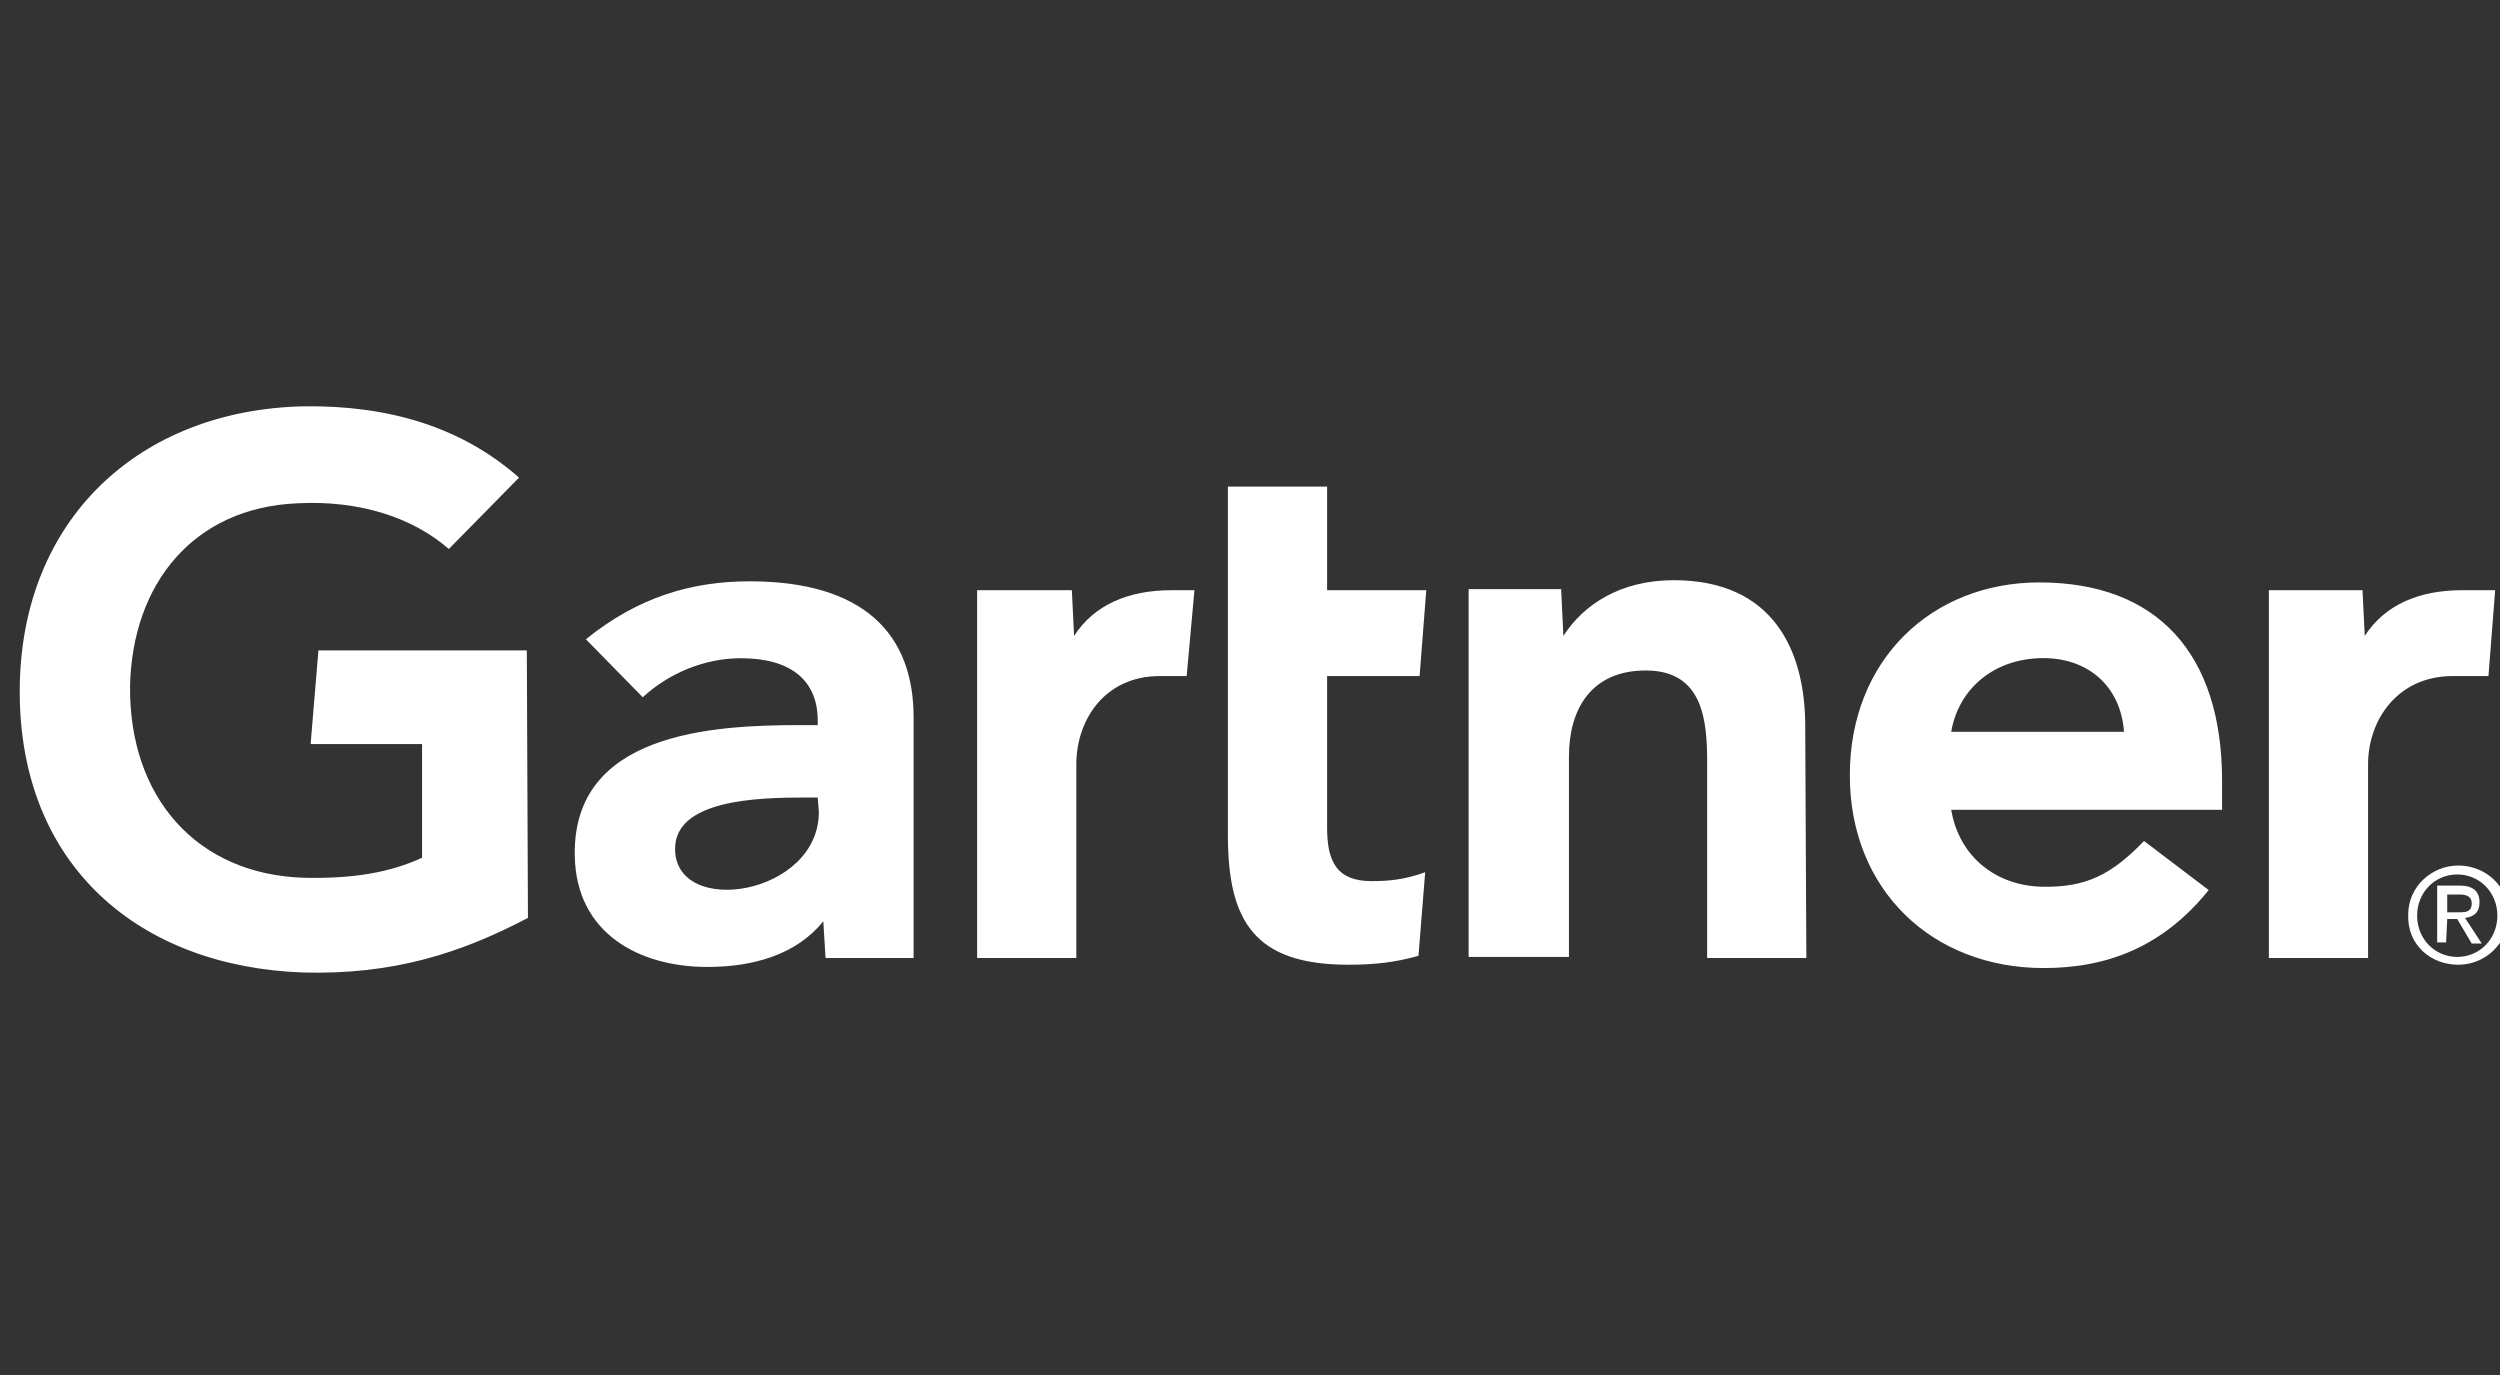 <svg width="100" height="55" viewBox="0 0 100 55" fill="none" xmlns="http://www.w3.org/2000/svg">
<rect x="0" y="0" width="100" height="55" fill="#333333" stroke="none"/>
<g clip-path="url(#clip0_38_31)">
<path d="M99.806 23.609L99.538 27.042H98.112C95.882 27.042 94.723 28.825 94.723 30.564V38.321H90.755V23.609H94.5L94.59 25.437C95.392 24.189 96.774 23.609 98.468 23.609H99.806ZM72.254 38.321H68.286V30.519C68.286 28.87 68.152 26.819 65.834 26.819C63.605 26.819 62.758 28.424 62.758 30.252V38.277H58.745V23.564H62.446L62.535 25.437C63.337 24.189 64.809 23.208 66.949 23.208C70.961 23.208 72.209 26.061 72.209 29.048L72.254 38.321ZM57.007 34.888L56.739 38.232C55.803 38.5 54.956 38.589 53.931 38.589C50.186 38.589 49.116 36.85 49.116 33.417V19.463H53.084V23.609H57.051L56.784 27.042H53.084V33.105C53.084 34.487 53.485 35.245 54.867 35.245C55.491 35.245 56.16 35.2 57.007 34.888ZM47.778 23.609L47.466 27.042H46.396C44.167 27.042 43.053 28.825 43.053 30.564V38.321H39.085V23.609H42.874L42.963 25.437C43.766 24.189 45.148 23.609 46.842 23.609H47.778ZM21.118 36.716C18.398 38.143 15.724 38.99 12.157 38.901C5.559 38.678 0.789 34.621 0.789 27.666C0.789 20.756 5.603 16.387 12.157 16.253C15.501 16.209 18.443 17.055 20.761 19.106L17.953 21.96C16.526 20.711 14.386 19.998 11.889 20.132C7.743 20.31 5.291 23.342 5.202 27.443C5.158 31.901 7.877 34.978 12.157 35.111C14.163 35.156 15.634 34.888 16.883 34.309V29.762H12.425L12.737 26.017H21.073L21.118 36.716ZM88.972 32.392H78.049C78.362 34.264 79.833 35.423 81.661 35.468C83.444 35.513 84.469 34.978 85.762 33.64L88.348 35.602C86.52 37.875 84.291 38.722 81.75 38.722C77.292 38.722 73.993 35.602 73.993 31.01C73.993 26.373 77.292 23.297 81.572 23.297C86.297 23.297 88.883 26.15 88.883 31.233V32.392H88.972ZM84.96 29.271C84.826 27.399 83.444 26.239 81.527 26.329C79.61 26.418 78.317 27.666 78.049 29.271H84.96ZM36.544 28.692V38.321H33.022L32.932 36.85C31.862 38.188 30.124 38.678 28.296 38.678C25.576 38.678 23.035 37.34 22.991 34.22C22.901 29.316 28.474 29.004 31.996 29.004H32.709V28.825C32.709 27.22 31.64 26.329 29.633 26.329C28.207 26.329 26.78 26.908 25.71 27.889L23.436 25.571C25.532 23.877 27.672 23.253 29.99 23.253C34.537 23.253 36.544 25.348 36.544 28.692ZM32.709 31.901H32.174C30.302 31.901 27.003 31.991 27.003 33.952C27.003 36.716 32.754 35.825 32.754 32.481L32.709 31.901ZM96.685 36.627C96.685 35.691 97.398 34.978 98.29 34.978C99.181 34.978 99.895 35.691 99.895 36.627C99.895 37.563 99.181 38.277 98.29 38.277C97.398 38.277 96.685 37.563 96.685 36.627ZM98.334 38.589C99.404 38.589 100.341 37.742 100.341 36.583C100.341 35.423 99.404 34.621 98.334 34.621C97.264 34.621 96.328 35.468 96.328 36.583C96.284 37.786 97.22 38.589 98.334 38.589ZM97.889 36.761H98.29L98.869 37.742H99.271L98.602 36.716C98.959 36.672 99.181 36.493 99.181 36.092C99.181 35.646 98.914 35.423 98.379 35.423H97.487V37.697H97.844L97.889 36.761ZM97.889 36.493V35.78H98.379C98.602 35.78 98.869 35.825 98.869 36.137C98.869 36.493 98.602 36.493 98.334 36.493H97.889Z" fill="white"/>
</g>
<defs>
<clipPath id="clip0_38_31">
<rect width="100" height="55" fill="white"/>
</clipPath>
</defs>
</svg>
